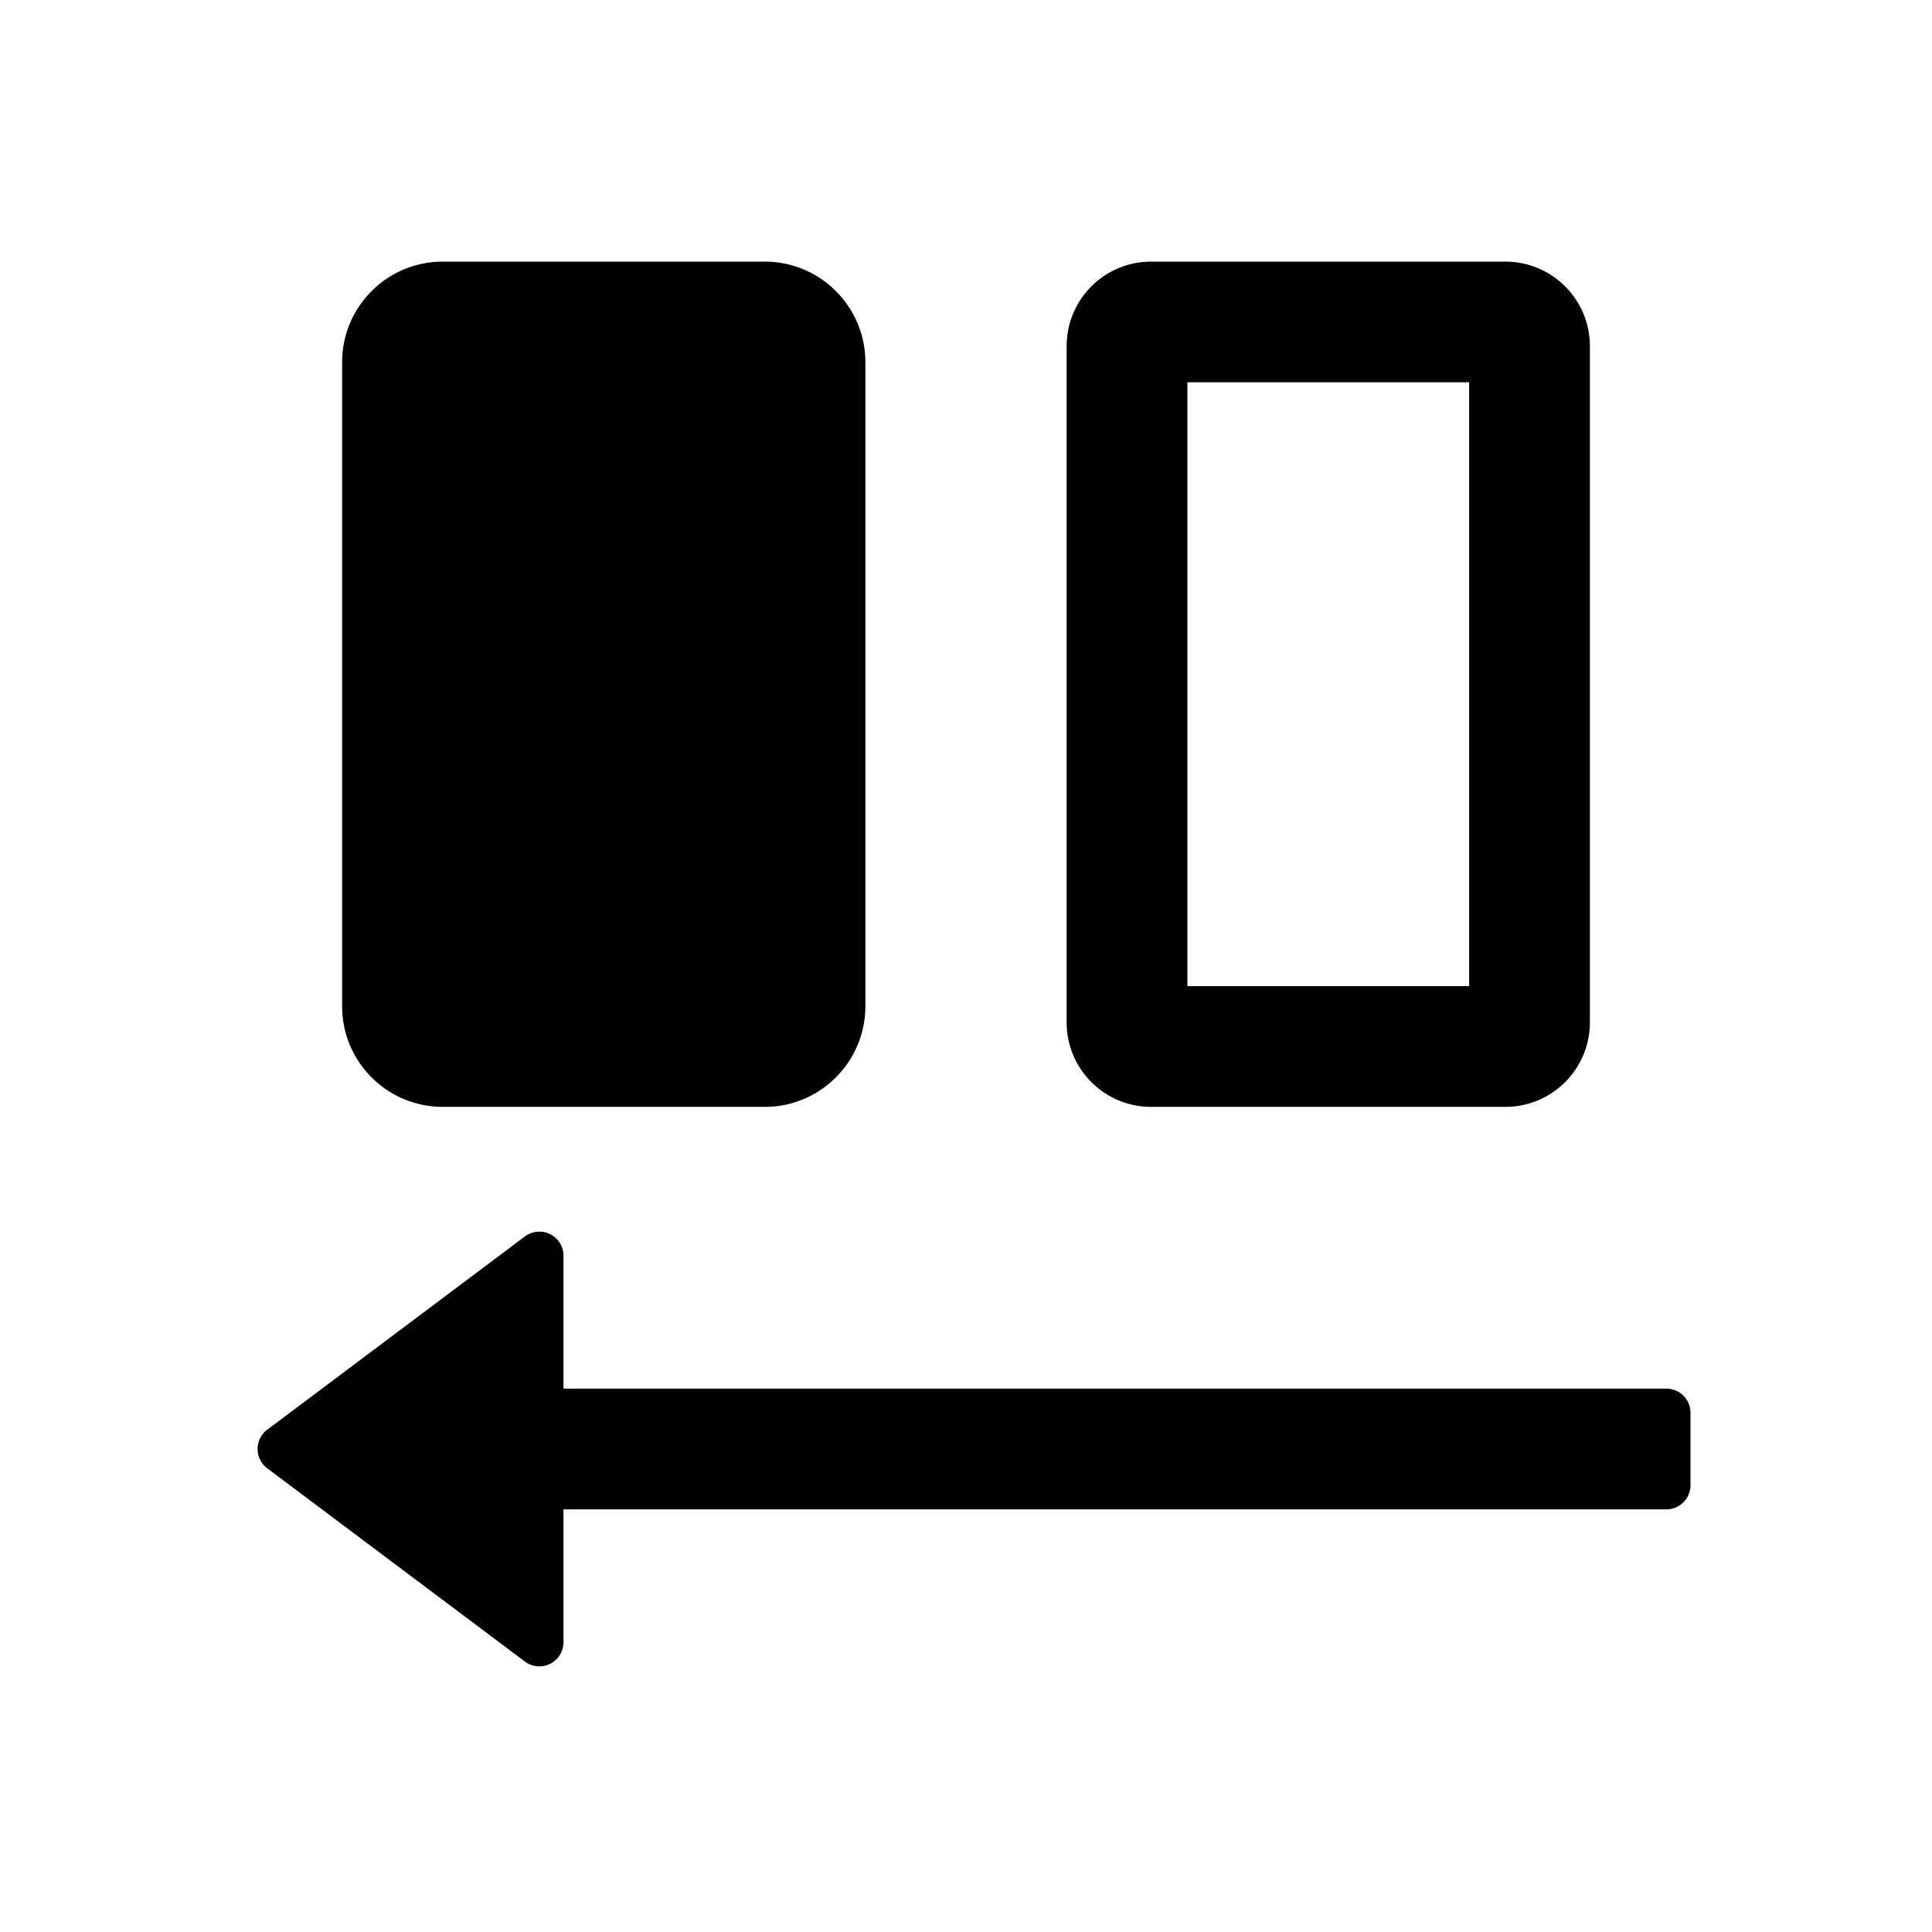 <svg t="1715916046593" class="icon" viewBox="0 0 1024 1024" version="1.1" xmlns="http://www.w3.org/2000/svg" p-id="2760" width="200" height="200"><path d="M405.333 138.667h-170.667c-29.44 0-53.333 23.893-53.333 53.333v341.333c0 29.44 23.893 53.333 53.333 53.333h170.667c29.44 0 53.333-23.893 53.333-53.333v-341.333c0-29.44-23.893-53.333-53.333-53.333zM797.867 138.667h-187.733c-24.747 0-44.8 20.053-44.8 44.8v358.4c0 24.747 20.053 44.8 44.8 44.8h187.733c24.747 0 44.8-20.053 44.8-44.8V183.467c0-24.747-20.053-44.8-44.8-44.8z m-19.2 63.957v320.043h-149.333V202.624h149.333zM268.8 736h614.4a12.8 12.8 0 0 1 12.8 12.8v38.4a12.8 12.8 0 0 1-12.8 12.8H268.8a12.8 12.8 0 0 1-12.8-12.8v-38.4a12.8 12.8 0 0 1 12.8-12.8z"  p-id="2761"></path><path d="M141.653 757.76l136.533-102.4a12.8 12.8 0 0 1 20.48 10.24v204.8a12.8 12.8 0 0 1-20.48 10.24l-136.533-102.4a12.8 12.8 0 0 1 0-20.48z"  p-id="2762"></path></svg>